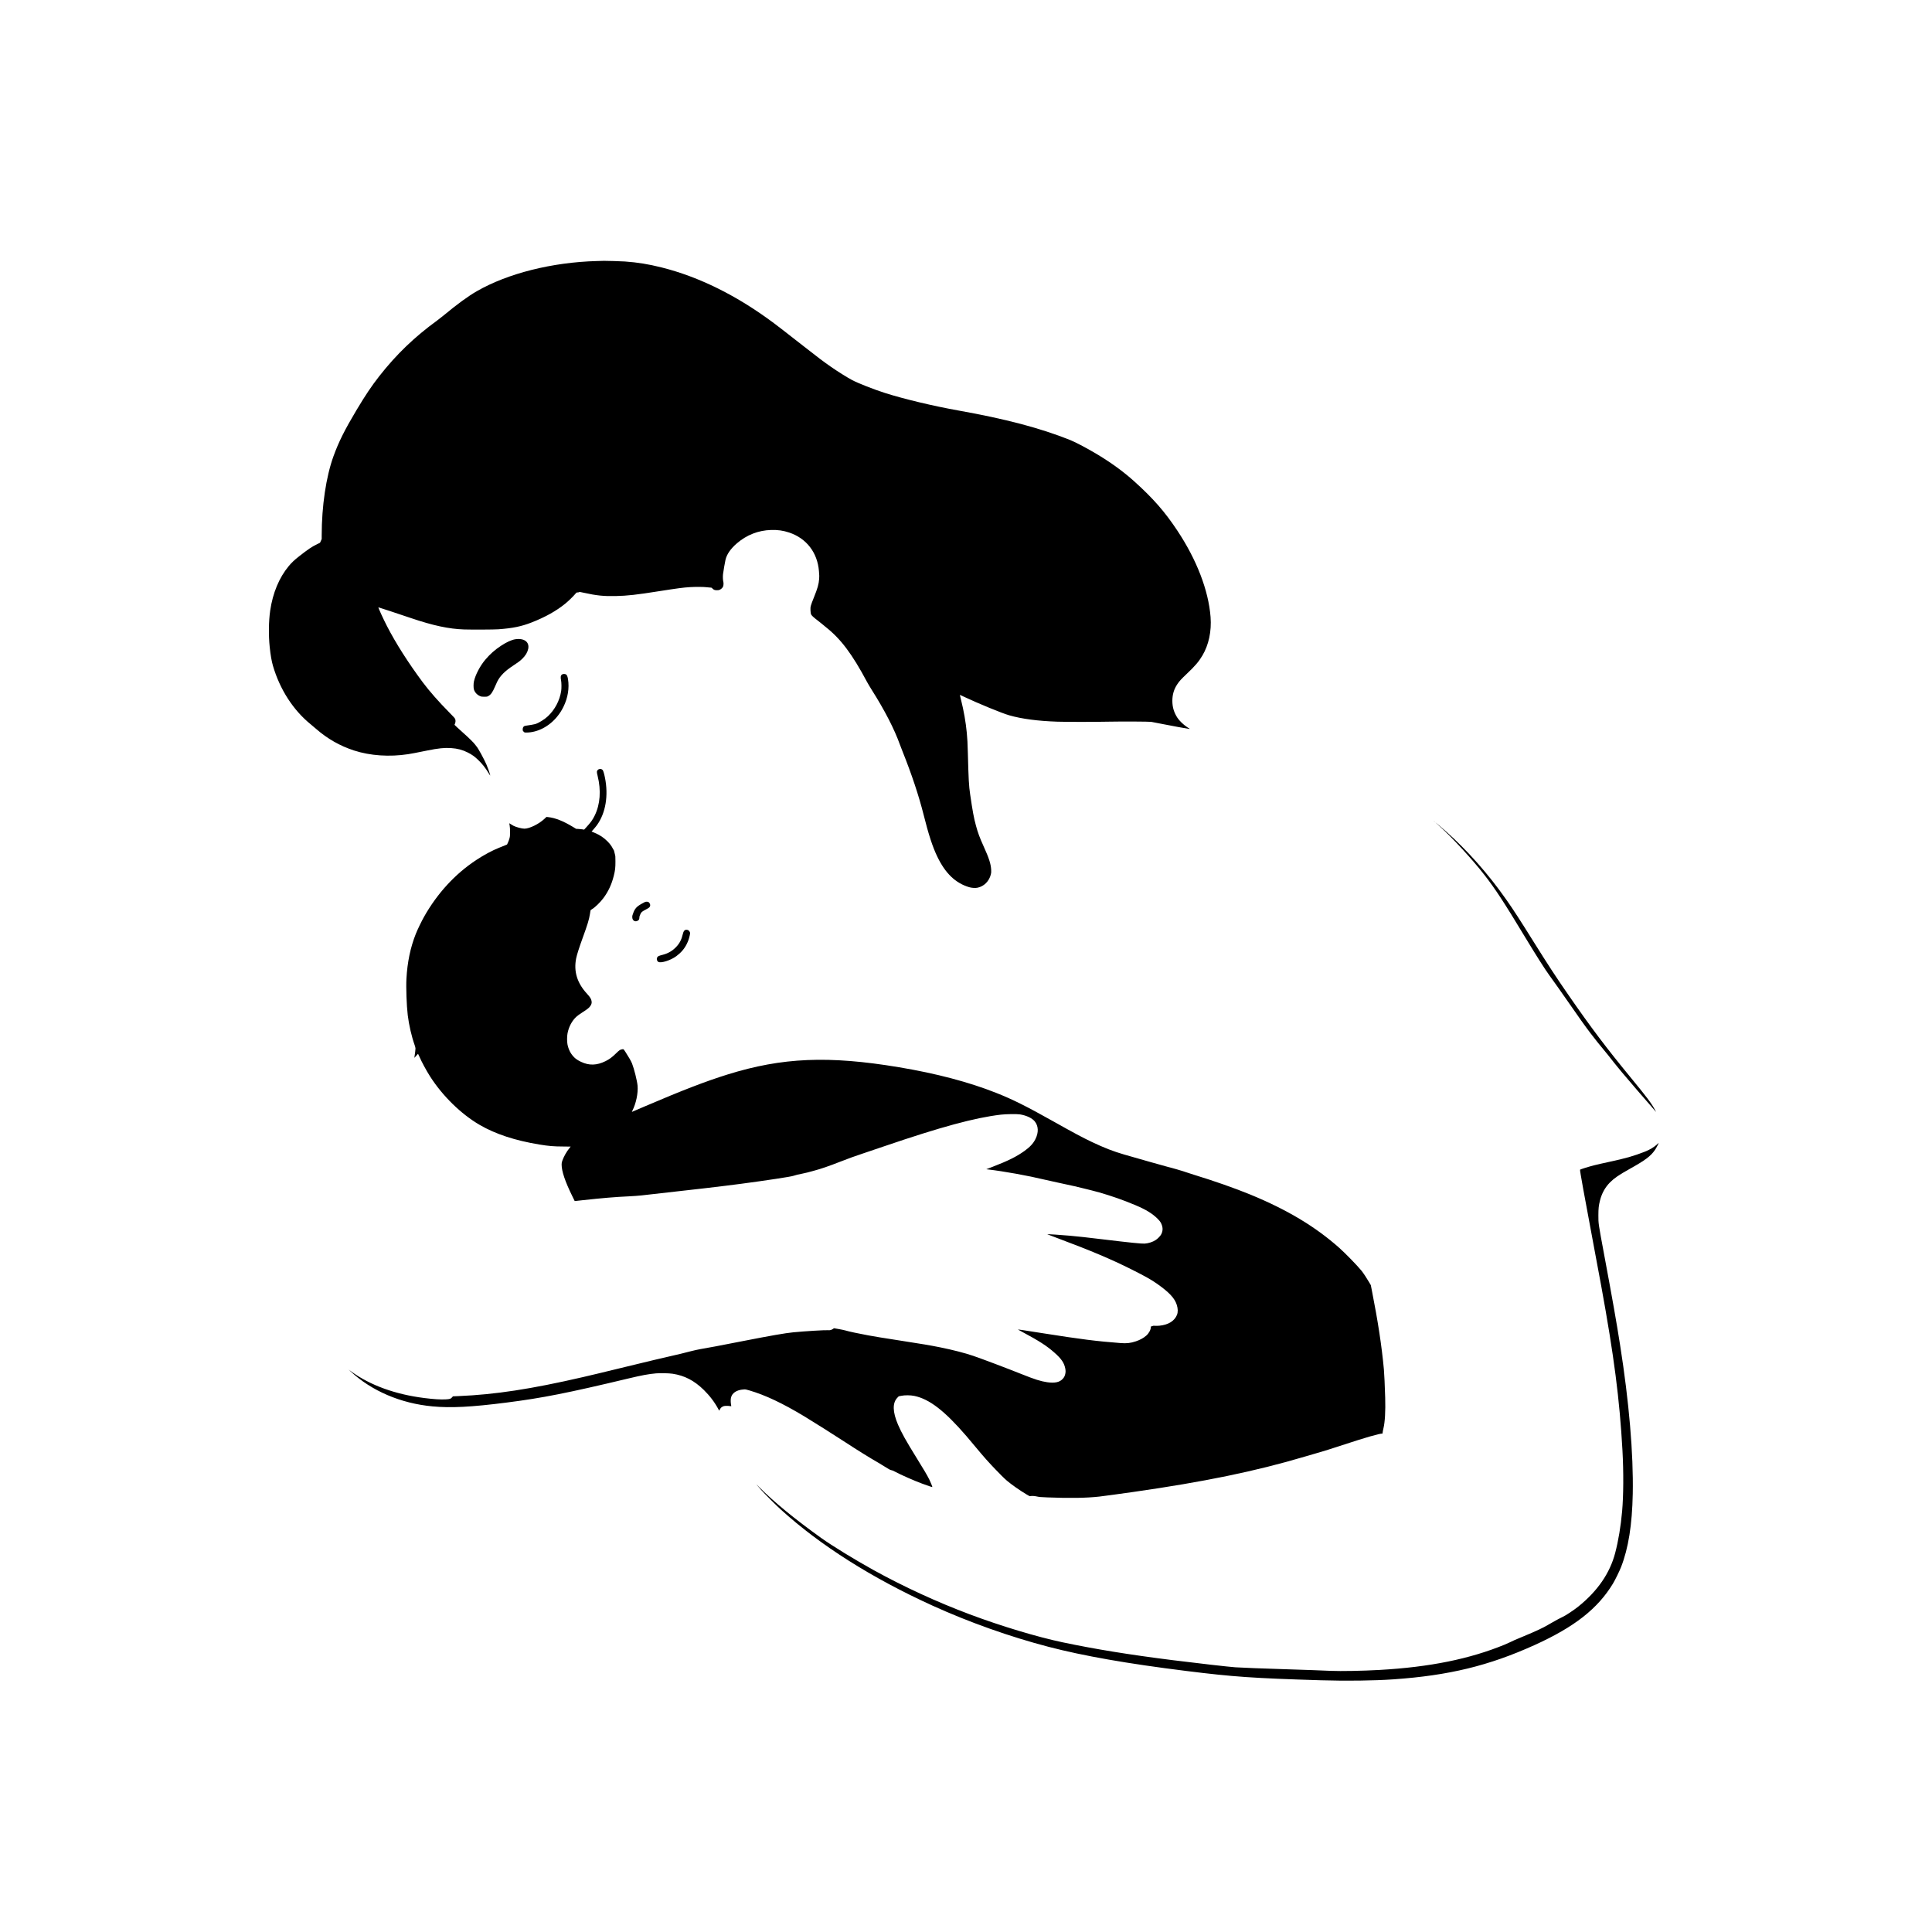 <?xml version="1.0" standalone="no"?>
<!DOCTYPE svg PUBLIC "-//W3C//DTD SVG 20010904//EN"
 "http://www.w3.org/TR/2001/REC-SVG-20010904/DTD/svg10.dtd">
<svg version="1.0" xmlns="http://www.w3.org/2000/svg"
 width="8342pt" height="8342pt" viewBox="0 0 8342 8342"
 preserveAspectRatio="xMidYMid meet">

<g transform="translate(0,8342) scale(0.1,-0.1)"
fill="#000000" stroke="none">
<path d="M25770 72149 c-1934 -53 -3845 -534 -5183 -1303 -377 -217 -858 -568
-1430 -1044 -82 -68 -208 -166 -280 -219 -982 -714 -1766 -1468 -2499 -2403
-341 -436 -595 -815 -993 -1480 -508 -852 -763 -1363 -988 -1985 -319 -883
-506 -2144 -507 -3415 l0 -155 -36 -80 -36 -80 -136 -67 c-223 -108 -382 -216
-772 -522 -204 -160 -319 -269 -445 -421 -412 -496 -689 -1162 -799 -1920 -66
-456 -74 -1067 -20 -1580 35 -338 82 -605 139 -801 299 -1024 878 -1921 1635
-2532 52 -43 151 -126 220 -187 499 -435 1036 -741 1648 -940 698 -226 1529
-282 2332 -159 166 26 329 57 825 158 474 97 751 125 1029 106 283 -20 488
-74 721 -190 176 -88 296 -173 449 -320 185 -178 311 -338 462 -586 50 -83 64
-101 59 -74 -15 76 -106 333 -164 465 -114 258 -359 705 -425 775 -18 19 -45
54 -60 78 -39 62 -282 303 -486 482 -96 84 -227 203 -291 264 l-115 111 19 44
c28 63 33 139 13 197 -14 42 -49 83 -264 299 -449 454 -859 921 -1139 1296
-623 837 -1165 1687 -1548 2433 -156 302 -382 798 -367 803 8 3 813 -263 1397
-461 962 -326 1647 -473 2305 -494 328 -11 1298 -6 1475 7 627 46 996 122
1444 297 586 229 1066 498 1451 813 127 103 328 298 418 404 64 76 66 77 111
77 26 0 55 6 66 14 18 12 44 8 210 -29 530 -119 863 -153 1365 -141 520 12
887 53 1885 211 780 123 1047 158 1330 175 248 14 591 12 715 -5 58 -8 129
-15 159 -15 48 0 57 -3 90 -38 57 -59 103 -77 196 -77 64 0 90 5 129 24 60 30
113 81 137 135 21 46 26 159 9 216 -17 58 -23 219 -12 315 17 137 80 507 107
623 55 239 220 477 493 713 421 362 925 560 1472 576 297 9 521 -23 786 -111
744 -249 1218 -861 1284 -1661 17 -215 18 -225 9 -341 -17 -230 -66 -403 -230
-809 -140 -348 -152 -393 -144 -550 3 -66 13 -139 21 -162 19 -53 106 -135
286 -271 75 -57 163 -127 196 -156 33 -29 104 -88 158 -131 652 -516 1135
-1159 1781 -2370 38 -71 128 -222 199 -335 562 -887 982 -1702 1224 -2380 21
-58 70 -186 110 -285 397 -992 707 -1926 910 -2735 212 -848 389 -1391 590
-1806 349 -725 785 -1143 1375 -1320 108 -32 264 -43 358 -24 278 54 504 277
578 570 18 71 21 102 16 200 -13 256 -91 500 -327 1020 -169 373 -246 579
-329 887 -94 344 -143 611 -251 1348 -56 382 -70 632 -100 1790 -11 427 -21
612 -46 875 -43 456 -129 948 -249 1425 -29 116 -52 211 -51 212 1 1 69 -30
151 -68 647 -305 1663 -723 1978 -813 539 -155 1233 -247 2082 -276 380 -13
1651 -12 2265 1 510 11 1696 5 1790 -9 30 -5 217 -41 415 -80 508 -100 1108
-211 1185 -218 l65 -7 -125 83 c-155 103 -330 273 -413 400 -149 231 -217 459
-217 730 0 272 69 502 215 720 92 137 158 208 412 450 353 334 513 521 667
780 278 466 403 1053 356 1671 -89 1145 -595 2464 -1431 3724 -544 822 -1045
1394 -1870 2137 -447 403 -974 788 -1574 1150 -419 253 -950 534 -1186 629
-1298 518 -2789 912 -4844 1278 -1064 190 -2329 492 -3145 751 -502 160 -1175
425 -1440 567 -216 116 -612 364 -905 568 -326 227 -528 379 -1160 875 -214
168 -469 367 -565 440 -96 74 -242 188 -325 254 -82 66 -262 204 -400 306
-1594 1192 -3234 2006 -4862 2414 -569 142 -1031 217 -1583 256 -144 10 -814
31 -900 28 -25 -1 -164 -5 -310 -9z"/>
<path d="M22255 55819 c-160 -23 -381 -123 -619 -280 -268 -176 -479 -363
-682 -604 -226 -267 -427 -651 -490 -935 -23 -102 -23 -278 -1 -350 38 -128
144 -240 275 -291 47 -19 77 -23 172 -23 107 -1 119 1 169 27 115 61 187 161
295 414 35 81 78 177 96 213 123 247 334 459 680 685 223 146 300 204 399 299
141 137 225 277 257 426 63 297 -169 474 -551 419z"/>
<path d="M24273 54300 c-64 -39 -77 -107 -47 -255 20 -99 23 -348 5 -460 -65
-414 -270 -804 -575 -1092 -145 -137 -401 -295 -546 -337 -61 -17 -240 -49
-369 -65 -46 -6 -95 -18 -108 -26 -42 -28 -63 -74 -63 -139 0 -55 3 -61 39
-97 38 -39 39 -39 117 -39 483 0 989 263 1337 695 112 139 187 256 268 420
189 384 257 806 194 1194 -20 119 -44 174 -87 201 -44 26 -122 27 -165 0z"/>
<path d="M25865 50209 c-45 -13 -86 -60 -92 -106 -4 -27 6 -86 31 -184 156
-627 112 -1227 -125 -1711 -97 -198 -168 -295 -390 -537 l-68 -73 -68 12 c-37
6 -115 14 -173 17 l-105 6 -135 82 c-419 254 -764 391 -1072 424 l-73 8 -90
-85 c-236 -222 -644 -422 -862 -422 -111 0 -351 63 -473 125 -25 13 -76 43
-113 68 -37 25 -67 43 -67 41 0 -2 8 -48 17 -102 11 -66 16 -154 16 -277 0
-161 -3 -190 -25 -275 -14 -52 -44 -133 -65 -180 l-40 -85 -89 -37 c-49 -20
-161 -65 -249 -100 -289 -113 -669 -317 -997 -535 -910 -602 -1670 -1428
-2243 -2438 -110 -194 -287 -560 -363 -752 -232 -588 -362 -1209 -403 -1933
-21 -381 7 -1160 57 -1575 50 -418 168 -927 298 -1290 21 -59 36 -119 36 -145
0 -51 -23 -246 -40 -340 -6 -34 -10 -64 -8 -66 2 -1 37 37 78 86 41 49 77 89
80 89 3 0 25 -45 49 -102 108 -250 301 -608 471 -875 539 -844 1338 -1625
2140 -2092 685 -398 1530 -676 2585 -849 398 -66 623 -84 1028 -85 174 -1 317
-2 317 -4 0 -2 -23 -31 -52 -65 -118 -141 -245 -366 -307 -540 -25 -72 -31
-104 -31 -170 0 -289 150 -733 463 -1369 l102 -208 45 5 c25 3 169 18 320 35
841 92 1392 138 1980 165 173 8 414 26 535 39 2341 260 3466 392 4295 501
1101 146 2169 308 2267 345 72 27 221 63 383 94 74 14 176 37 225 51 50 14
173 48 275 74 312 83 632 193 1165 401 378 147 525 200 925 335 217 73 643
217 945 320 2463 840 3908 1232 5035 1366 224 27 699 33 835 11 281 -46 523
-162 636 -304 161 -203 170 -478 25 -766 -93 -185 -234 -337 -466 -504 -349
-250 -702 -426 -1384 -689 l-270 -104 65 -8 c692 -80 1736 -269 2459 -443 102
-25 345 -79 540 -120 616 -131 981 -213 1245 -283 61 -16 162 -41 225 -56 410
-98 1044 -300 1503 -479 633 -247 899 -379 1167 -580 135 -101 288 -256 328
-333 98 -186 105 -340 24 -503 -36 -73 -150 -192 -240 -251 -127 -84 -313
-144 -476 -155 -135 -9 -613 40 -1786 181 -736 89 -1073 126 -1440 159 -377
35 -990 74 -980 63 3 -3 192 -75 420 -160 1448 -541 2333 -914 3220 -1359 558
-279 845 -440 1082 -606 536 -376 775 -629 868 -919 54 -169 57 -318 9 -438
-107 -264 -377 -430 -758 -466 -64 -6 -150 -8 -191 -4 -59 5 -83 2 -105 -9
-17 -9 -40 -16 -52 -16 -20 0 -23 -5 -23 -39 0 -105 -82 -257 -191 -355 -114
-103 -274 -192 -453 -251 -225 -76 -398 -96 -656 -76 -1033 78 -1710 164
-3370 426 -848 134 -1062 166 -1067 162 -2 -3 78 -49 179 -102 732 -391 1064
-605 1393 -896 304 -268 423 -442 471 -687 18 -93 18 -160 -1 -239 -21 -91
-51 -148 -113 -214 -132 -143 -343 -187 -669 -140 -286 43 -520 117 -1118 356
-625 250 -1689 652 -2065 780 -361 124 -893 261 -1430 369 -447 90 -772 145
-1750 296 -774 120 -1019 160 -1354 221 -419 77 -847 168 -1001 215 -44 13
-171 40 -283 59 l-203 35 -49 -34 c-62 -42 -132 -60 -207 -51 -106 11 -999
-42 -1498 -91 -351 -34 -959 -140 -2200 -383 -1037 -204 -1434 -278 -1805
-341 -102 -17 -304 -62 -450 -100 -329 -86 -491 -125 -785 -191 -350 -78 -933
-217 -1995 -475 -1023 -249 -1437 -349 -1850 -444 -2234 -516 -3788 -754
-5359 -820 l-255 -11 -34 -40 c-60 -69 -95 -81 -277 -91 -226 -12 -512 6 -925
58 -1251 157 -2336 551 -3148 1141 l-117 85 79 -73 c915 -849 2165 -1384 3536
-1513 795 -76 1688 -30 3210 165 1545 197 2622 410 5270 1043 568 136 855 188
1179 217 178 15 560 7 711 -16 518 -78 934 -294 1349 -699 259 -254 473 -537
636 -844 l28 -52 29 52 c37 68 58 89 121 124 43 23 67 29 141 32 49 3 120 -1
158 -8 38 -6 71 -10 73 -8 3 2 -2 36 -10 74 -17 82 -19 213 -4 286 44 211 242
343 543 364 88 6 96 5 251 -41 693 -204 1424 -549 2370 -1118 358 -216 1326
-826 1768 -1116 535 -350 1075 -685 1442 -895 55 -31 156 -93 225 -137 190
-123 293 -179 330 -179 21 0 74 -22 144 -59 276 -147 818 -386 1176 -519 258
-96 439 -156 447 -149 7 7 -80 222 -130 322 -97 193 -216 396 -547 930 -455
733 -658 1097 -805 1441 -235 549 -245 938 -30 1161 l60 63 105 21 c160 33
400 31 571 -4 650 -136 1304 -641 2245 -1732 152 -178 404 -477 634 -754 111
-134 335 -385 448 -503 64 -67 151 -158 192 -202 136 -147 384 -391 475 -467
215 -181 540 -409 852 -597 129 -78 134 -80 170 -70 51 14 196 3 303 -23 69
-16 152 -23 435 -34 954 -38 1669 -26 2225 35 169 19 900 118 1472 200 3061
437 5281 895 7398 1524 173 52 414 122 535 156 279 78 602 180 1196 375 894
294 1487 465 1613 465 24 0 26 3 26 43 0 23 16 107 35 187 65 268 92 738 75
1320 -15 517 -39 1036 -56 1220 -92 1002 -256 2076 -515 3388 l-50 253 -71
122 c-94 162 -261 416 -329 498 -182 224 -706 762 -964 991 -1033 917 -2249
1646 -3835 2298 -661 272 -1579 594 -2450 860 -184 57 -337 106 -340 110 -9
12 -720 220 -754 220 -15 0 -1438 403 -1911 541 -471 137 -853 286 -1393 542
-404 192 -763 384 -1632 872 -1189 668 -1775 961 -2500 1248 -1173 465 -2585
838 -4195 1106 -3040 507 -5038 423 -7400 -313 -946 -295 -1939 -678 -3590
-1384 -291 -125 -533 -229 -538 -231 -5 -2 3 19 16 46 161 318 253 754 227
1078 -17 207 -150 741 -240 967 -21 53 -70 148 -108 210 -182 299 -209 342
-236 375 -28 33 -31 35 -74 28 -96 -14 -126 -34 -275 -180 -166 -163 -285
-252 -452 -334 -380 -187 -709 -196 -1061 -27 -132 63 -209 114 -285 187 -152
148 -250 334 -296 566 -23 120 -23 345 2 473 54 284 189 539 379 717 43 40
147 116 249 181 229 147 306 207 356 283 50 74 65 127 57 196 -12 102 -60 183
-193 327 -436 472 -589 971 -473 1546 30 147 137 483 281 877 210 576 276 793
313 1033 9 58 19 119 22 136 4 26 15 38 69 69 127 75 351 291 487 473 212 282
361 601 452 972 58 233 71 346 70 610 0 227 -1 238 -28 335 -16 55 -29 109
-30 121 -1 12 -8 27 -14 35 -7 8 -26 41 -42 73 -59 114 -125 202 -234 312
-163 163 -329 272 -559 368 l-124 52 87 98 c48 53 113 133 144 176 379 525
505 1280 346 2060 -39 188 -74 301 -102 327 -43 40 -92 50 -153 32z"/>
<path d="M61920 47956 c0 -2 8 -10 18 -17 15 -13 16 -12 3 4 -13 16 -21 21
-21 13z"/>
<path d="M61990 47898 c14 -14 95 -88 180 -164 538 -482 1409 -1428 1928
-2096 461 -592 849 -1184 1732 -2648 496 -820 865 -1402 1070 -1685 265 -367
446 -622 740 -1045 590 -849 768 -1099 1029 -1445 167 -221 454 -580 587 -735
55 -63 137 -164 184 -225 140 -183 394 -498 579 -720 292 -349 1088 -1275
1295 -1505 32 -36 86 -99 119 -140 85 -106 86 -106 27 5 -143 272 -341 537
-1034 1380 -1076 1309 -1721 2164 -2707 3588 -516 744 -868 1282 -1487 2272
-630 1008 -886 1403 -1197 1845 -779 1110 -1666 2112 -2611 2951 -158 141
-477 410 -434 367z"/>
<path d="M27841 44470 c-89 -41 -243 -133 -303 -181 -84 -68 -141 -147 -182
-254 -51 -136 -56 -153 -56 -213 0 -141 107 -219 223 -163 59 29 81 63 83 128
2 61 16 106 55 184 34 68 79 103 228 179 58 30 119 67 137 83 64 56 64 145 0
214 -29 32 -40 36 -87 39 -38 3 -67 -2 -98 -16z"/>
<path d="M29611 43273 c-63 -12 -100 -65 -127 -180 -52 -232 -141 -407 -286
-558 -162 -171 -349 -281 -583 -341 -167 -43 -202 -58 -232 -103 -42 -63 -23
-162 39 -201 111 -71 536 63 781 245 203 151 348 319 447 520 65 132 97 221
131 373 22 97 22 101 5 146 -28 73 -99 113 -175 99z"/>
<path d="M71548 34009 c-114 -111 -320 -236 -513 -311 -524 -203 -807 -284
-1570 -449 -209 -44 -486 -108 -615 -140 -271 -68 -620 -177 -627 -197 -12
-30 181 -1097 637 -3527 109 -583 233 -1244 274 -1470 559 -3061 798 -4910
921 -7130 51 -930 45 -1936 -15 -2620 -58 -649 -161 -1271 -300 -1800 -228
-872 -762 -1647 -1595 -2315 -192 -153 -548 -390 -664 -440 -50 -22 -144 -70
-209 -106 -64 -37 -169 -95 -232 -129 -63 -34 -153 -85 -200 -114 -197 -120
-530 -276 -1050 -491 -356 -147 -505 -212 -585 -256 -33 -18 -139 -65 -235
-105 -1515 -622 -3238 -971 -5400 -1093 -732 -42 -1672 -59 -2105 -40 -434 20
-1053 42 -1915 69 -1122 35 -1840 62 -2210 85 -232 14 -1707 182 -2690 306
-1899 239 -3353 475 -4780 775 -1094 231 -2650 699 -3998 1205 -1408 528
-2847 1190 -4152 1911 -805 445 -1792 1050 -2260 1385 -1152 825 -2038 1552
-2685 2202 -163 165 -141 133 89 -124 168 -187 633 -652 851 -850 1705 -1548
3923 -2952 6550 -4148 1572 -715 3345 -1345 5000 -1776 1525 -397 3411 -728
5960 -1045 2040 -254 2878 -312 5795 -401 1120 -34 2295 -19 3150 40 2389 166
4119 587 6093 1481 1718 779 2725 1569 3382 2654 89 147 280 536 348 710 318
811 480 1824 506 3170 33 1719 -158 3960 -549 6435 -164 1041 -318 1911 -680
3855 -263 1414 -255 1360 -255 1735 1 298 13 410 69 635 78 309 220 565 429
778 184 186 389 327 847 582 682 380 913 553 1101 827 53 78 167 296 158 301
-2 1 -34 -27 -71 -64z"/>
</g>
</svg>
